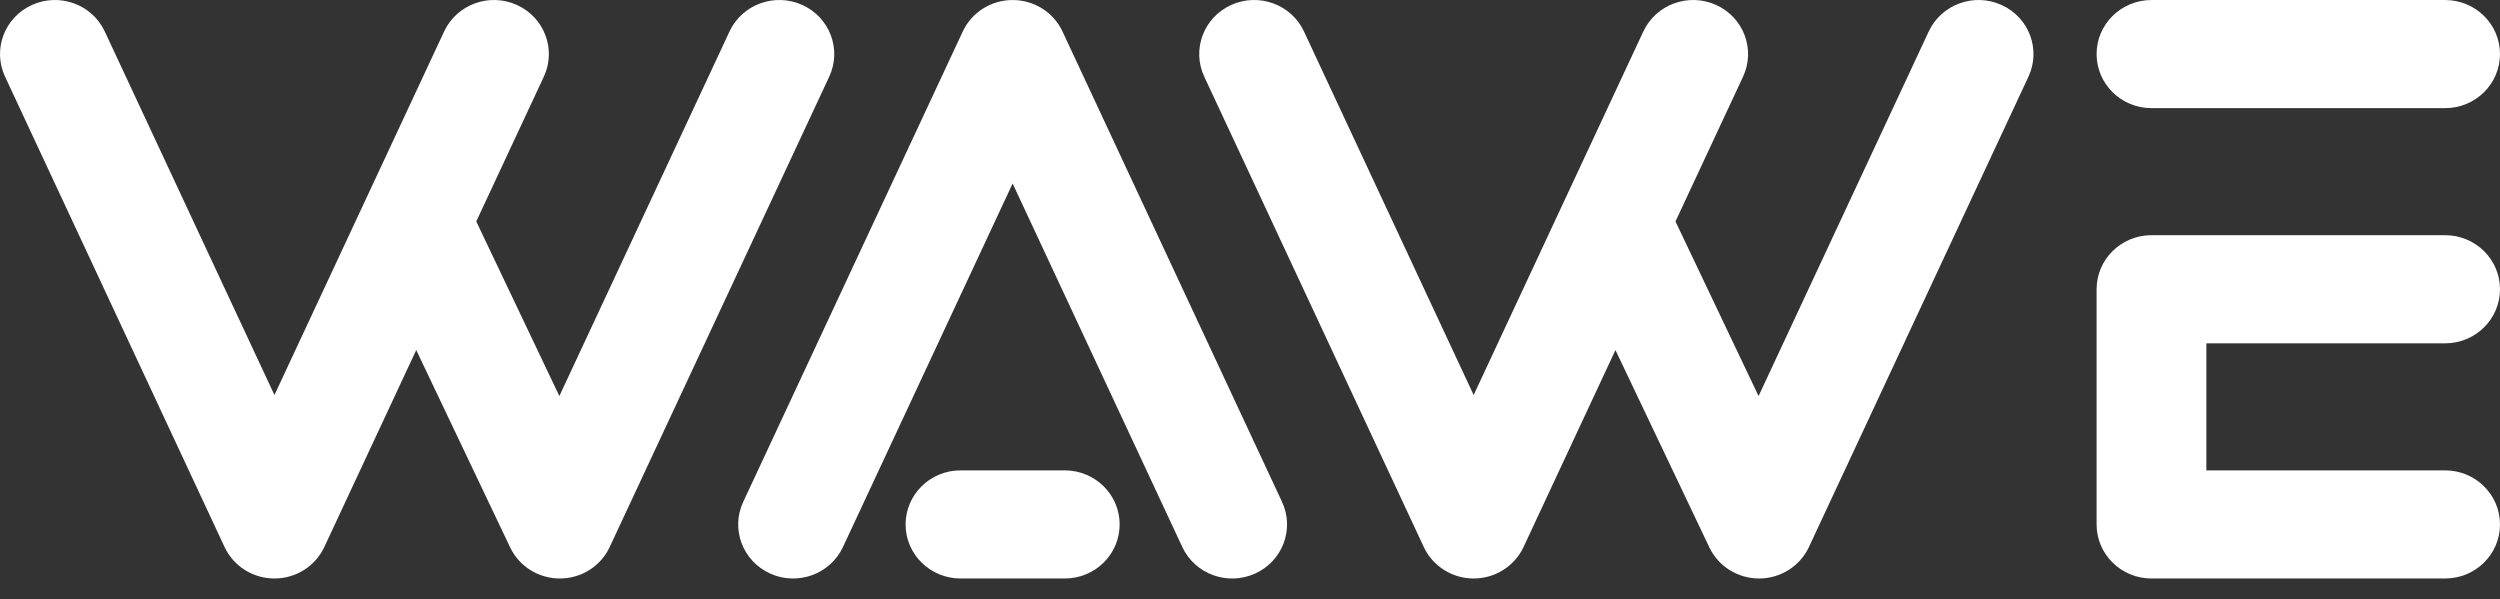 <svg width="121" height="29" viewBox="0 0 121 29" fill="none" xmlns="http://www.w3.org/2000/svg">
<rect x="0" y="0" width="121" height="29" fill="#333333" stroke="none"/>
<path fill-rule="evenodd" clip-rule="evenodd" d="M26.322 3.71C26.935 2.397 26.351 0.844 25.018 0.24C23.685 -0.364 22.108 0.211 21.495 1.524L13.283 19.119L5.071 1.524C4.458 0.211 2.88 -0.364 1.547 0.24C0.214 0.844 -0.369 2.397 0.244 3.71L10.869 26.476C11.303 27.404 12.245 27.999 13.283 27.999C14.32 27.999 15.263 27.404 15.696 26.476L20.146 16.943L24.691 26.493C25.13 27.416 26.072 28.003 27.106 27.999C28.14 27.996 29.078 27.401 29.509 26.476L40.135 3.71C40.748 2.397 40.164 0.844 38.831 0.24C37.498 -0.364 35.921 0.211 35.308 1.524L27.073 19.169L23.051 10.718L26.322 3.71Z" fill="white"/>
<path d="M51.425 1.524C50.992 0.596 50.049 0.001 49.011 0.001C47.974 0.001 47.031 0.596 46.598 1.524L35.972 24.29C35.359 25.603 35.943 27.156 37.276 27.76C38.609 28.364 40.186 27.789 40.799 26.476L49.011 8.881L57.224 26.476C57.836 27.789 59.414 28.364 60.747 27.76C62.08 27.156 62.663 25.603 62.05 24.29L51.425 1.524Z" fill="white"/>
<path d="M46.488 22.766C45.021 22.766 43.831 23.938 43.831 25.383C43.831 26.828 45.021 27.999 46.488 27.999H51.535C53.002 27.999 54.191 26.828 54.191 25.383C54.191 23.938 53.002 22.766 51.535 22.766H46.488Z" fill="white"/>
<path d="M63.113 1.524C62.5 0.211 60.923 -0.364 59.59 0.24C58.257 0.844 57.673 2.397 58.286 3.71L68.912 26.476C69.345 27.404 70.288 27.999 71.325 27.999C72.363 27.999 73.305 27.404 73.739 26.476L78.188 16.943L82.733 26.493C83.172 27.416 84.114 28.003 85.148 27.999C86.182 27.996 87.12 27.401 87.552 26.476L98.178 3.71C98.79 2.397 98.207 0.844 96.874 0.24C95.541 -0.364 93.963 0.211 93.351 1.524L85.115 19.169L81.093 10.718L84.364 3.71C84.977 2.397 84.393 0.844 83.061 0.24C81.728 -0.364 80.15 0.211 79.537 1.524L71.325 19.119L63.113 1.524Z" fill="white"/>
<path d="M104.132 11.383C102.665 11.383 101.475 12.555 101.475 14V25.383C101.475 26.828 102.665 27.999 104.132 27.999H118.344C119.811 27.999 121 26.828 121 25.383C121 23.938 119.811 22.766 118.344 22.766H106.788V16.617H118.344C119.811 16.617 121 15.445 121 14C121 12.555 119.811 11.383 118.344 11.383H104.132Z" fill="white"/>
<path d="M104.132 0.001C102.665 0.001 101.475 1.172 101.475 2.617C101.475 4.062 102.665 5.234 104.132 5.234H118.344C119.811 5.234 121 4.062 121 2.617C121 1.172 119.811 0.001 118.344 0.001H104.132Z" fill="white"/>
</svg>